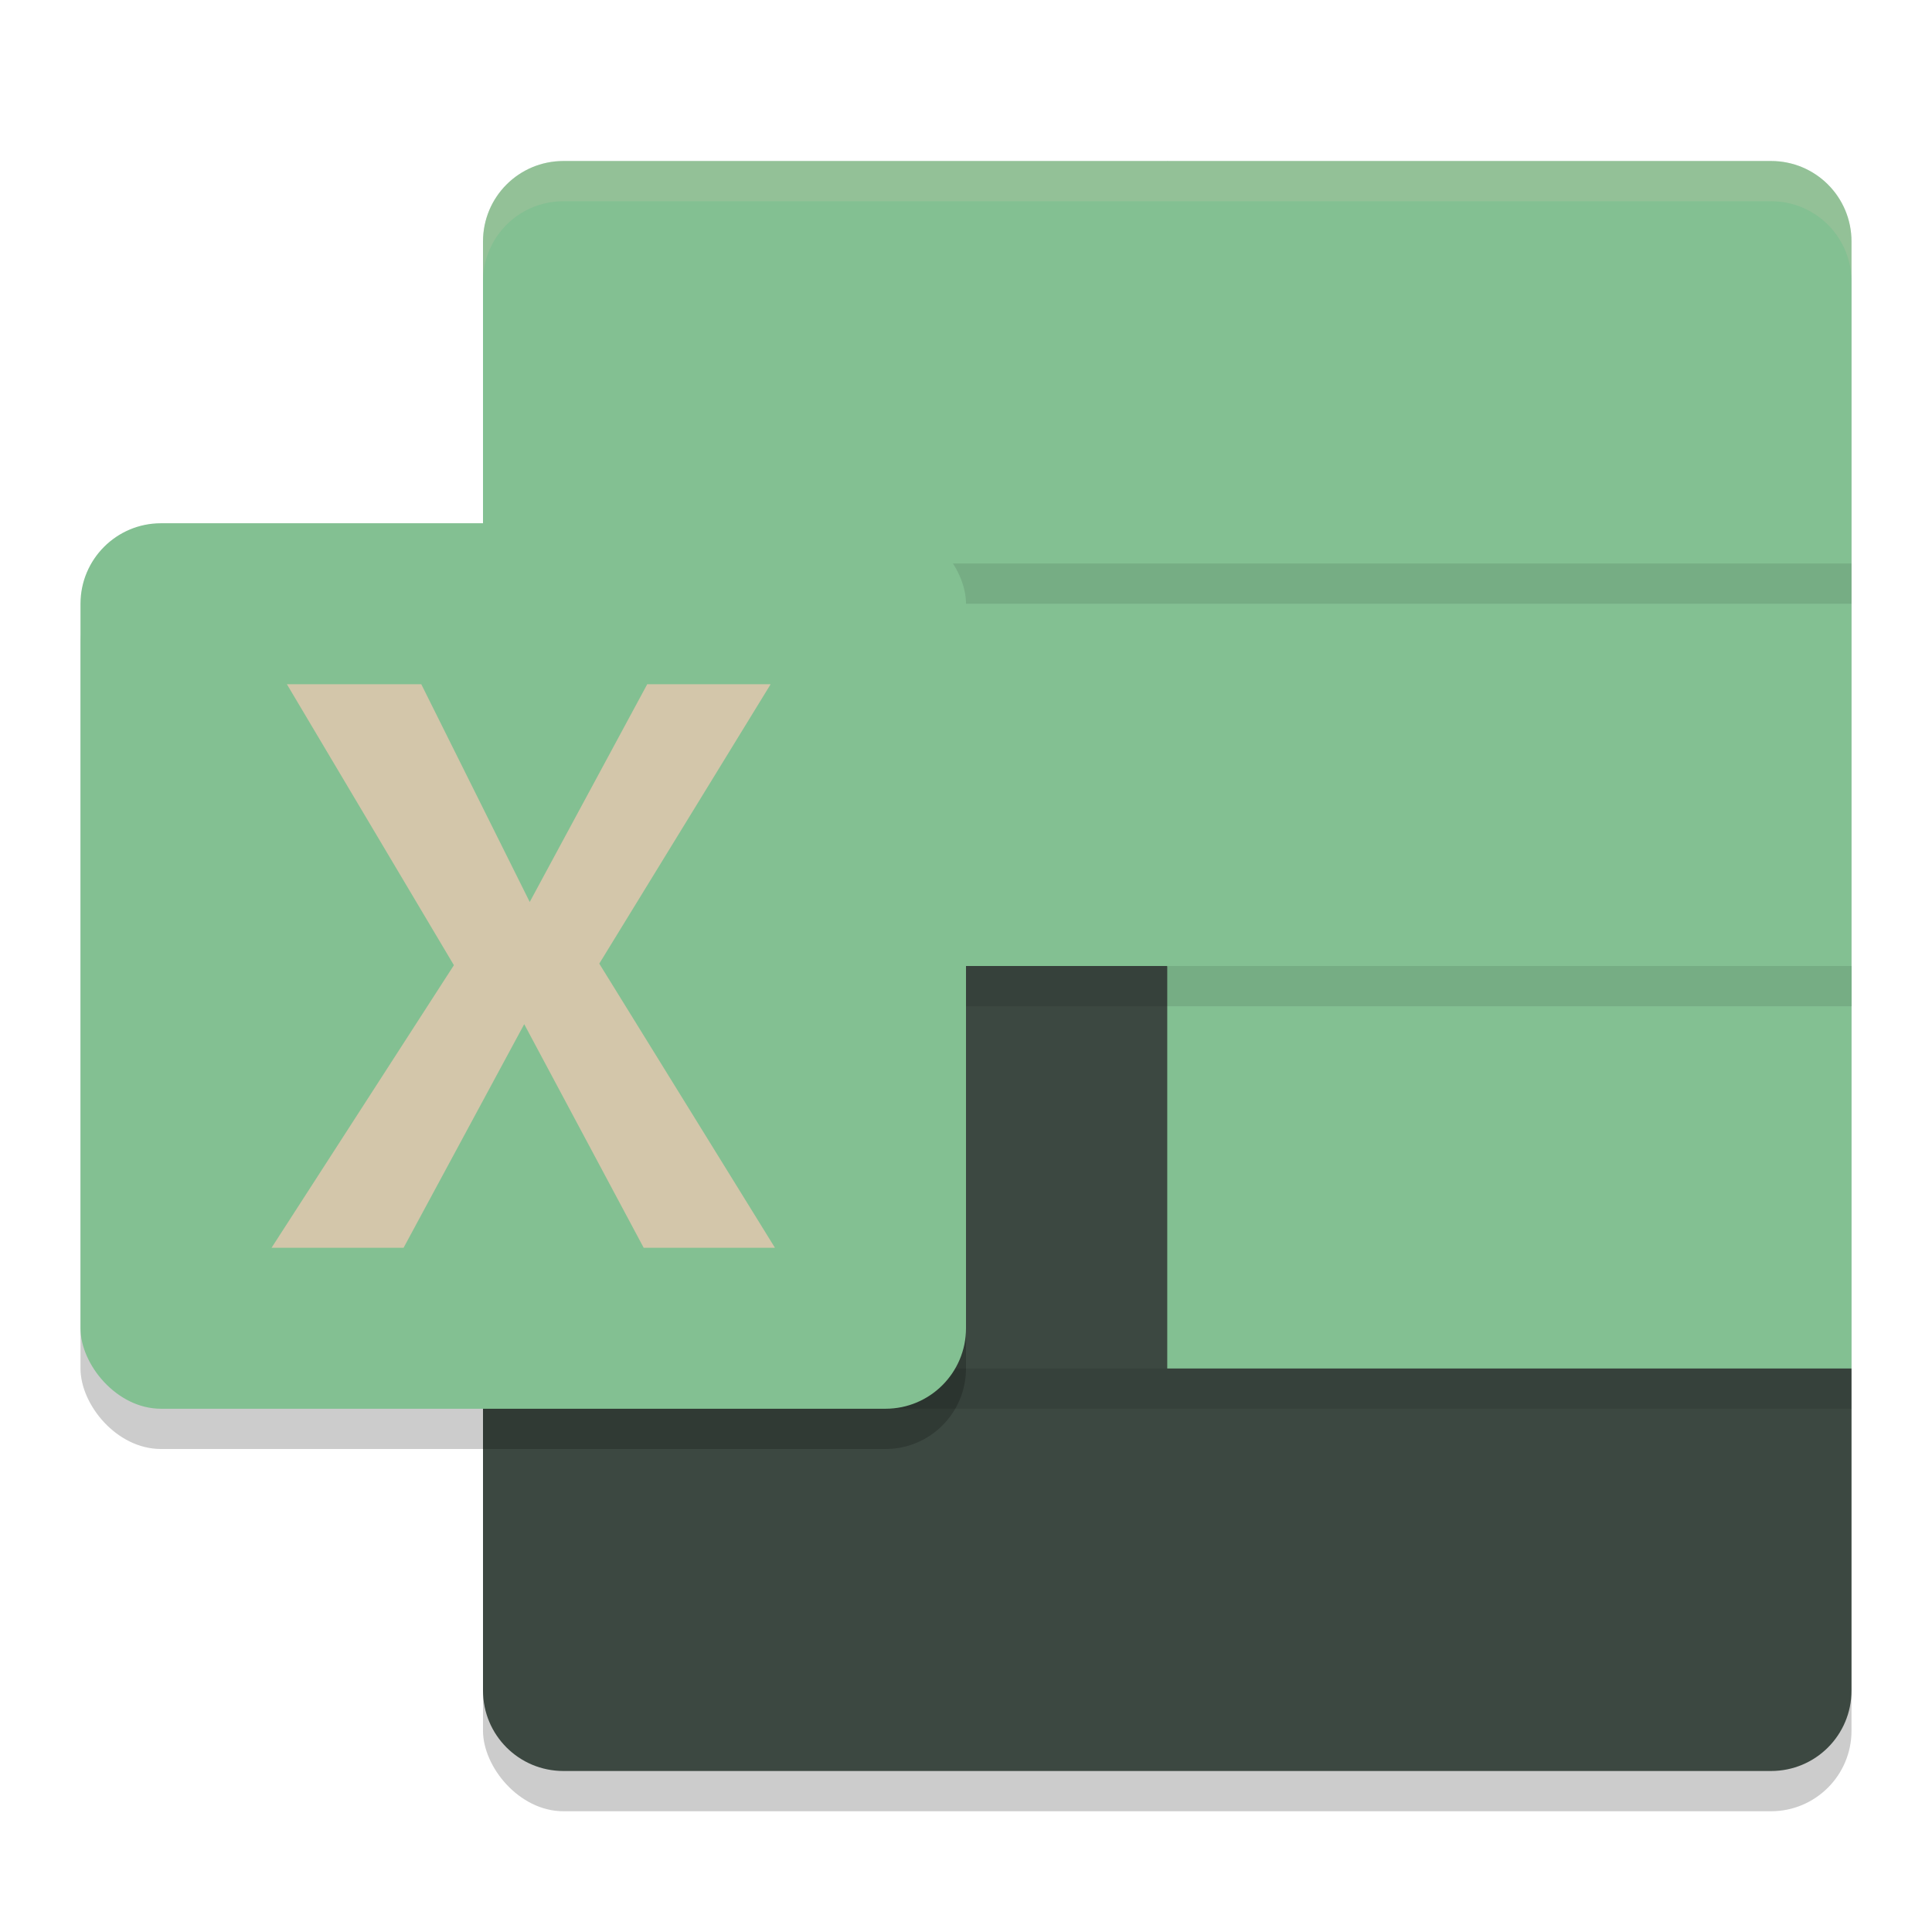 <svg xmlns="http://www.w3.org/2000/svg" width="48" height="48" version="1.1">
 <rect style="opacity:0.2" width="34" height="40" x="12" y="5" rx="2" ry="2"/>
 <path style="fill:#3c4841" d="M 46,34 V 42 C 46,43.108 45.108,44 44,44 H 14 C 12.892,44 12,43.108 12,42 V 23 H 28 L 29,24 Z"/>
 <path style="fill:#83c092" d="M 14,4 H 29 L 46,14 V 25 H 30 L 29,24 12,14 V 6 C 12,4.892 12.892,4 14,4 Z"/>
 <path style="fill:#83c092" d="M 29,4 H 44 C 45.108,4 46,4.892 46,6 V 14 H 29 Z"/>
 <path style="fill:#83c092" d="M 12,14 H 29 V 24 H 12 Z M 29,24 H 46 V 34 H 29 Z"/>
 <path style="opacity:0.1" d="M 12,34 H 46 V 35 H 12 Z M 12,14 H 46 V 15 H 12 Z M 12,24 H 46 V 25 H 12 Z"/>
 <path style="opacity:0.2;fill:#d3c6aa" d="M 14,4 C 12.892,4 12,4.892 12,6 V 7 C 12,5.892 12.892,5 14,5 H 44 C 45.108,5 46,5.892 46,7 V 6 C 46,4.892 45.108,4 44,4 Z"/>
 <rect style="opacity:0.2" width="22" height="22" x="2" y="14" rx="2" ry="2"/>
 <rect style="fill:#83c092" width="22" height="22" x="2" y="13" rx="2" ry="2"/>
 <path style="fill:#d3c6aa" d="M 6.747,31 11.277,23.98 7.128,17 H 10.467 L 13.161,22.409 16.08,17 H 19.146 L 14.889,23.941 19.253,31 H 15.992 L 13.024,25.445 10.027,31 Z"/>
</svg>
